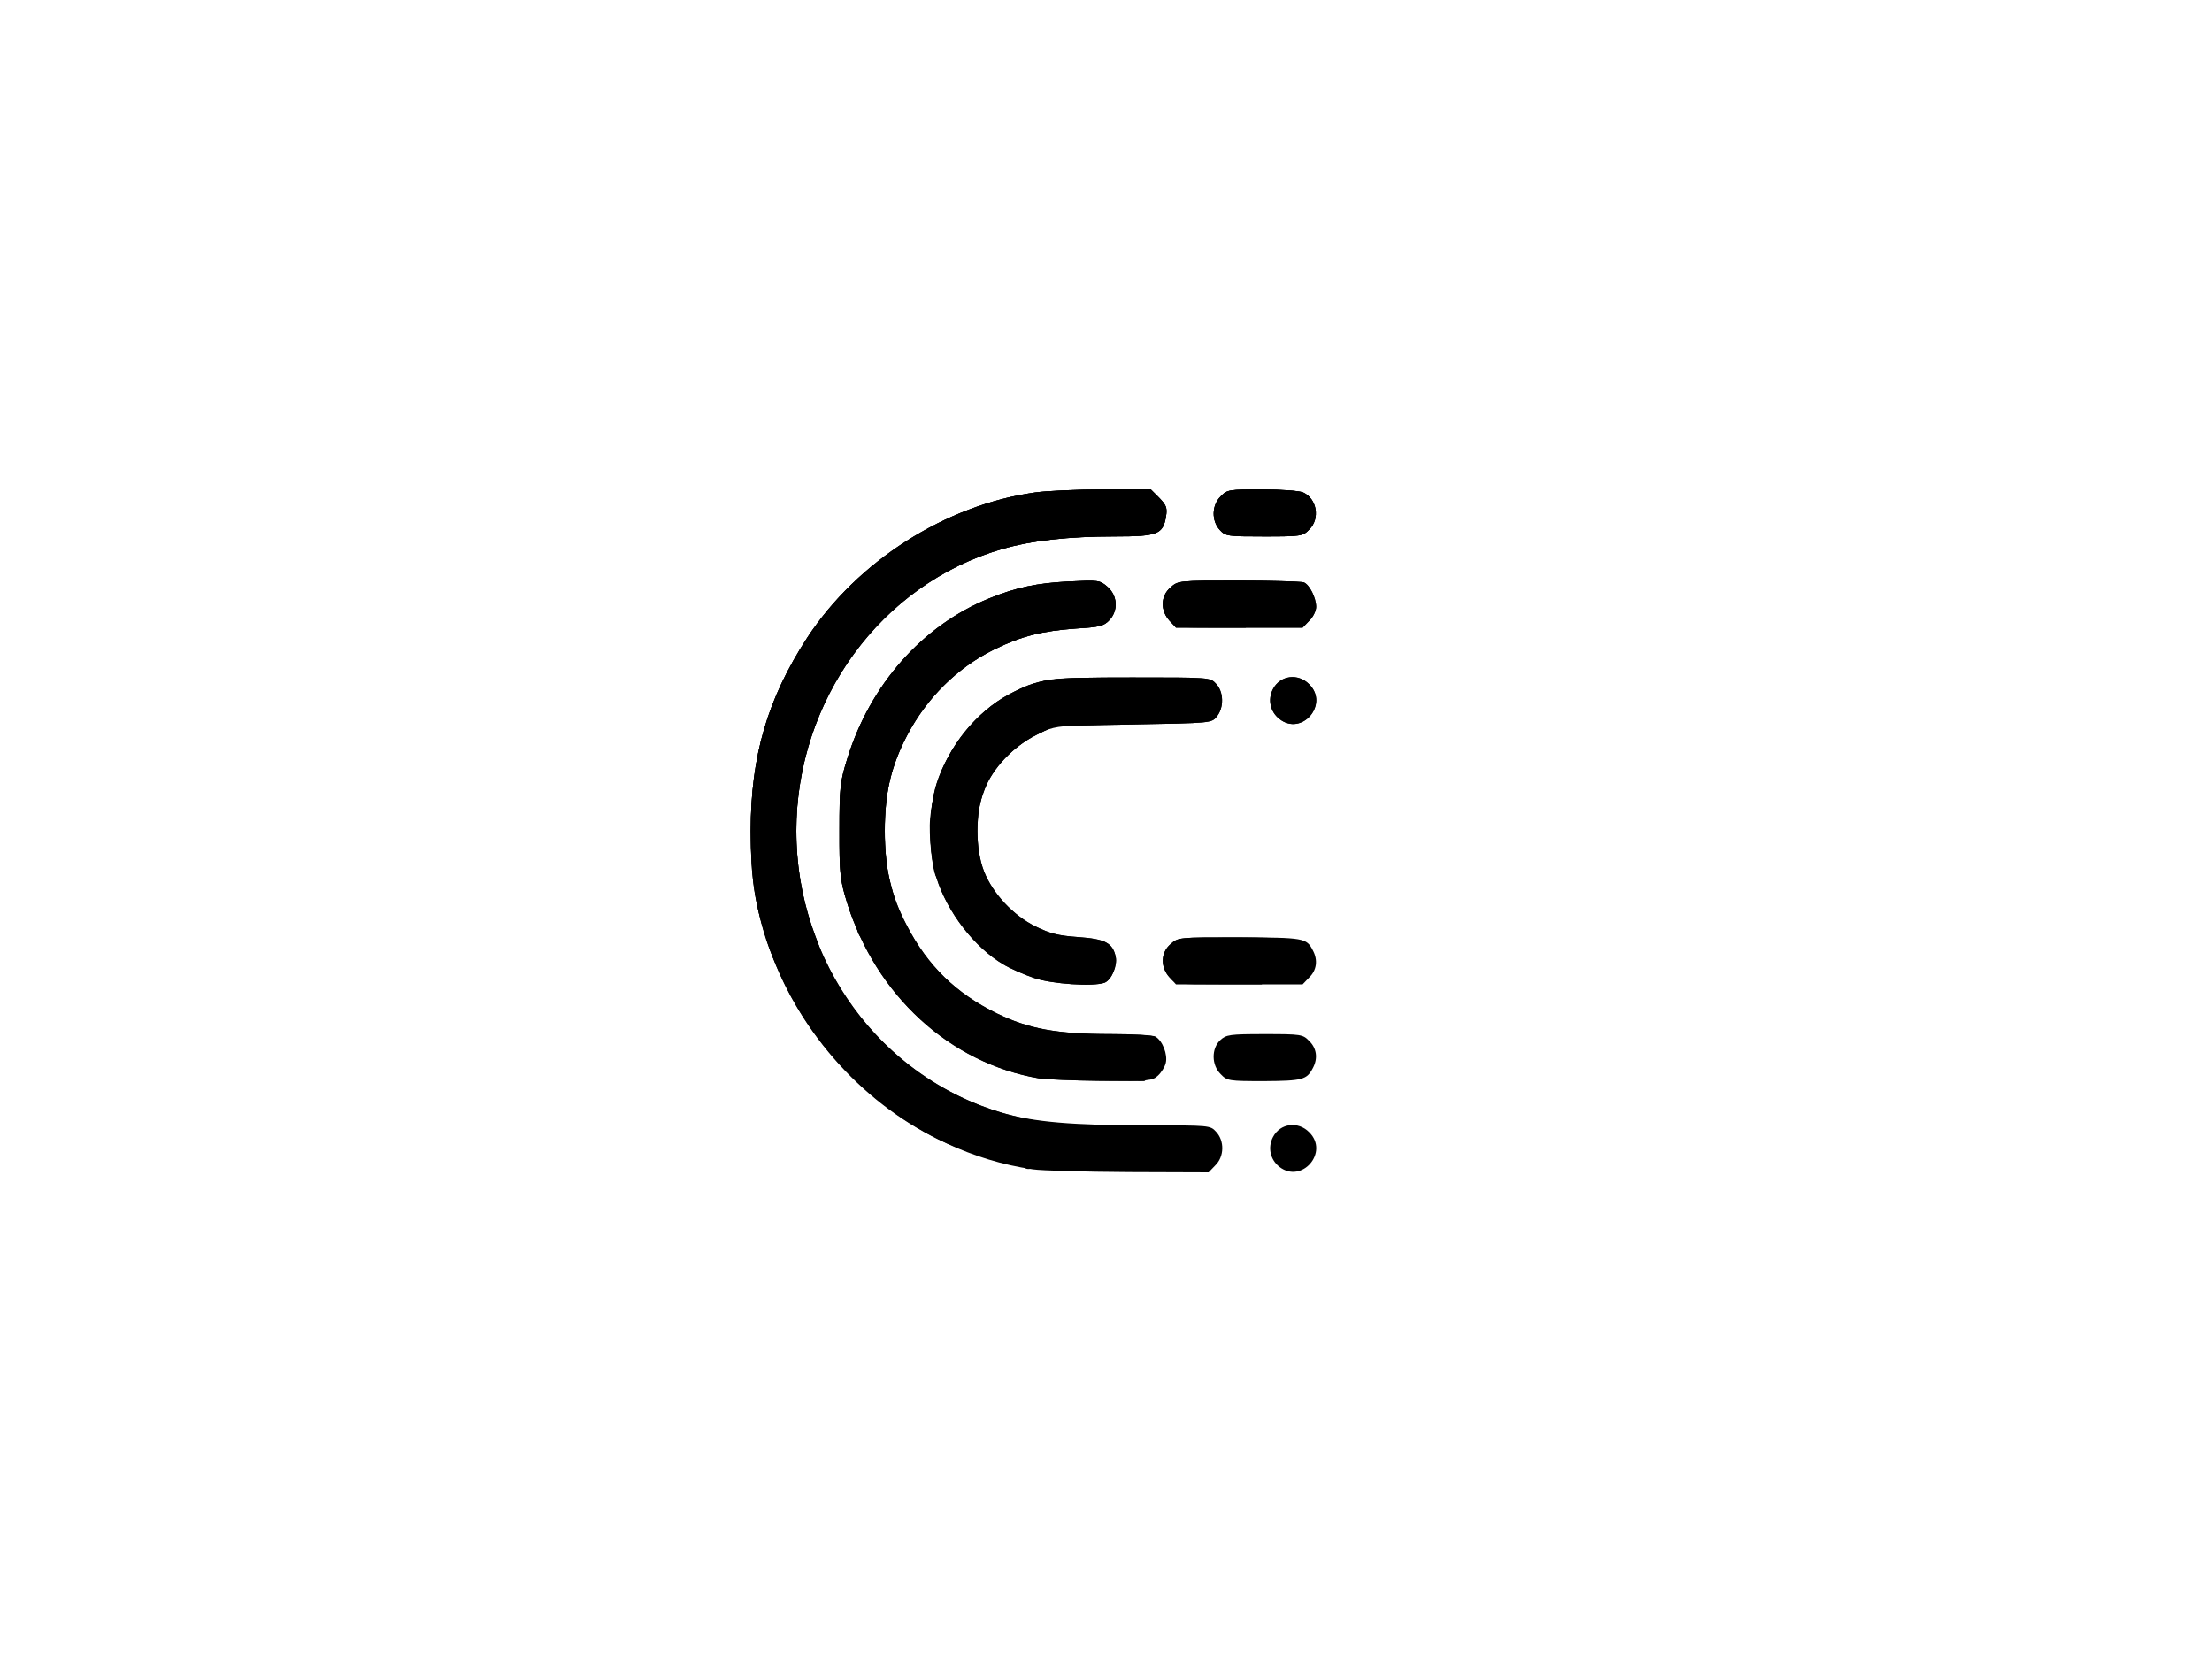 <svg xmlns="http://www.w3.org/2000/svg" version="1.0" width="400px" height="300px" viewBox="0 0 8000 6000" preserveAspectRatio="xMidYMid meet">
  <style>
    .transition{
      transition: all 0.5s ease 0s;
    }
  </style>

<g id="layer101" stroke="none" fill="none" class="transition">
 <path d="M0 3000 l0 -3000 4000 0 4000 0 0 3000 0 3000 -4000 0 -4000 0 0 -3000z"/>
 </g>
<g id="layer102" fill="#000" stroke="none" class="transition">
 <path d="M3735 4229 c-431 -62 -816 -391 -959 -819 -47 -143 -61 -233 -61 -405 0 -271 61 -478 204 -698 181 -277 501 -481 825 -526 43 -6 154 -11 247 -11 l171 0 30 30 c26 27 30 36 25 68 -11 64 -30 72 -184 72 -170 0 -303 15 -410 46 -437 127 -743 546 -743 1019 0 474 305 892 745 1020 115 33 254 45 526 45 223 0 226 0 247 23 31 33 30 90 -3 122 l-24 25 -288 -1 c-158 -1 -315 -5 -348 -10z" />
 <path d="M4627 4220 c-33 -26 -43 -70 -23 -108 26 -50 91 -58 131 -17 73 72 -27 188 -108 125z"/>
 <path d="M3757 3900 c-322 -55 -590 -301 -694 -637 -25 -81 -27 -102 -27 -258 0 -157 2 -177 28 -260 82 -268 272 -483 514 -581 99 -40 172 -55 287 -61 108 -5 112 -5 140 19 37 32 40 86 7 121 -20 21 -35 25 -120 30 -123 9 -197 27 -297 76 -135 67 -243 174 -315 312 -58 111 -80 207 -80 344 0 137 22 233 80 343 75 145 178 245 325 317 115 56 217 75 412 75 79 0 152 4 162 10 25 13 45 64 37 95 -3 13 -16 34 -28 45 -20 19 -34 20 -202 19 -100 -1 -202 -5 -229 -9z"/>
 <path d="M4415 3885 c-34 -33 -34 -93 -2 -123 22 -20 33 -22 161 -22 132 0 138 1 161 25 27 26 32 63 13 98 -22 42 -37 46 -176 47 -128 0 -134 -1 -157 -25z"/>
 <path d="M3740 3537 c-36 -12 -86 -34 -111 -49 -105 -62 -203 -189 -242 -313 -30 -98 -30 -242 0 -340 42 -133 146 -262 261 -323 110 -58 138 -62 447 -62 281 0 282 0 303 23 28 29 29 86 3 118 -19 24 -20 24 -303 29 l-284 5 -66 33 c-83 41 -158 120 -189 200 -32 81 -32 213 0 294 31 79 106 160 187 199 51 25 81 33 153 38 98 7 125 21 136 71 7 32 -15 84 -40 94 -40 15 -191 5 -255 -17z"/>
 <path d="M4230 3535 c-34 -37 -33 -90 4 -121 27 -24 30 -24 249 -24 233 1 242 2 265 47 19 35 14 72 -13 98 l-24 25 -229 0 -229 0 -23 -25z"/>
 <path d="M4627 2600 c-33 -26 -43 -70 -23 -108 26 -50 91 -58 131 -17 73 72 -27 189 -108 125z"/>
 <path d="M4230 2245 c-34 -37 -33 -90 4 -121 27 -24 30 -24 246 -24 120 0 226 3 235 6 21 8 45 56 45 89 0 14 -11 37 -25 50 l-24 25 -229 0 -229 0 -23 -25z"/>
 <path d="M4412 1917 c-31 -33 -30 -90 3 -122 23 -24 30 -25 149 -25 70 0 136 5 149 11 50 23 62 95 22 134 -23 24 -29 25 -163 25 -132 0 -140 -1 -160 -23z"/>
 </g>
<g id="layer103" fill="#000" stroke="none" class="transition">
 <path d="M3706 4223 c-3 -3 -16 -7 -28 -9 -73 -10 -196 -51 -284 -93 -286 -140 -516 -404 -618 -711 -47 -143 -61 -233 -61 -405 0 -271 61 -478 204 -698 181 -277 501 -481 825 -526 43 -6 154 -11 247 -11 l171 0 30 30 c26 27 30 36 25 68 -11 64 -30 72 -184 72 -170 0 -303 15 -410 46 -437 127 -743 546 -743 1019 0 569 430 1033 984 1060 37 2 70 5 71 7 2 2 -37 37 -87 78 -82 66 -126 89 -142 73z"/>
 <path d="M3757 3900 c-322 -55 -590 -301 -694 -637 -25 -81 -27 -102 -27 -258 0 -157 2 -177 28 -260 82 -268 272 -483 514 -581 99 -40 172 -55 287 -61 108 -5 112 -5 140 19 37 32 40 86 7 121 -20 21 -35 25 -120 30 -123 9 -197 27 -297 76 -135 67 -243 174 -315 312 -58 111 -80 207 -80 344 0 137 22 233 80 343 75 145 178 245 325 317 115 56 217 75 414 75 80 0 152 4 159 9 20 12 38 53 34 78 -2 12 -19 36 -38 53 l-35 30 -167 -1 c-92 -1 -188 -5 -215 -9z"/>
 <path d="M3740 3537 c-36 -12 -86 -34 -111 -49 -105 -62 -203 -189 -242 -313 -30 -98 -30 -242 0 -340 42 -133 146 -262 261 -323 110 -58 138 -62 447 -62 281 0 282 0 303 23 28 29 29 86 3 118 -19 24 -20 24 -303 29 l-284 5 -66 33 c-83 41 -158 120 -189 200 -32 81 -32 213 0 294 31 79 106 160 187 199 51 25 81 33 153 38 98 7 125 21 136 71 7 32 -15 84 -40 94 -40 15 -191 5 -255 -17z"/>
 <path d="M4230 3535 c-34 -37 -33 -90 4 -121 27 -24 31 -24 230 -24 190 0 272 9 264 30 -2 4 -40 38 -84 74 l-81 66 -155 0 c-152 0 -155 0 -178 -25z"/>
 <path d="M4627 2600 c-33 -26 -43 -70 -23 -108 26 -50 91 -58 131 -17 73 72 -27 189 -108 125z"/>
 <path d="M4230 2245 c-34 -37 -33 -90 4 -121 27 -24 30 -24 246 -24 120 0 226 3 235 6 21 8 45 56 45 89 0 14 -11 37 -25 50 l-24 25 -229 0 -229 0 -23 -25z"/>
 <path d="M4412 1917 c-31 -33 -30 -90 3 -122 23 -24 30 -25 149 -25 70 0 136 5 149 11 50 23 62 95 22 134 -23 24 -29 25 -163 25 -132 0 -140 -1 -160 -23z"/>
 </g>
<g id="layer104" fill="#000" stroke="none" class="transition">
 <path d="M2836 3547 c-82 -147 -121 -321 -121 -542 0 -271 61 -478 204 -698 181 -277 501 -481 825 -526 43 -6 154 -11 247 -11 l171 0 30 30 c26 27 30 36 25 68 -11 64 -30 72 -184 72 -170 0 -303 15 -410 46 -573 166 -889 814 -677 1391 52 142 52 133 -3 179 -72 60 -68 60 -107 -9z"/>
 <path d="M3112 3388 c-7 -7 -12 -20 -12 -29 0 -10 -4 -20 -9 -23 -5 -3 -19 -43 -32 -88 -21 -73 -24 -103 -23 -248 0 -150 3 -173 28 -255 82 -268 272 -483 514 -581 99 -40 172 -55 287 -61 108 -5 112 -5 140 19 37 32 40 86 7 121 -20 21 -35 25 -120 30 -123 9 -197 27 -297 76 -182 90 -324 266 -375 467 -27 105 -27 273 0 375 10 41 22 83 24 94 4 15 -8 31 -53 68 -33 26 -61 47 -63 47 -2 0 -9 -5 -16 -12z"/>
 <path d="M3386 3172 c-14 -23 -28 -153 -22 -212 22 -237 177 -431 397 -494 45 -13 98 -16 288 -14 l232 3 -99 81 -98 82 -134 4 c-121 3 -141 6 -192 30 -67 31 -140 96 -173 152 -33 57 -58 151 -57 216 0 55 0 55 -55 100 -68 55 -80 62 -87 52z"/>
 <path d="M4230 2245 c-34 -37 -33 -90 4 -121 27 -24 30 -24 240 -24 117 0 215 3 219 6 3 4 -37 42 -91 85 l-97 79 -126 0 c-121 0 -126 -1 -149 -25z"/>
 <path d="M4412 1917 c-31 -33 -30 -90 3 -122 23 -24 30 -25 149 -25 70 0 136 5 149 11 50 23 62 95 22 134 -23 24 -29 25 -163 25 -132 0 -140 -1 -160 -23z"/>
 </g>

</svg>
